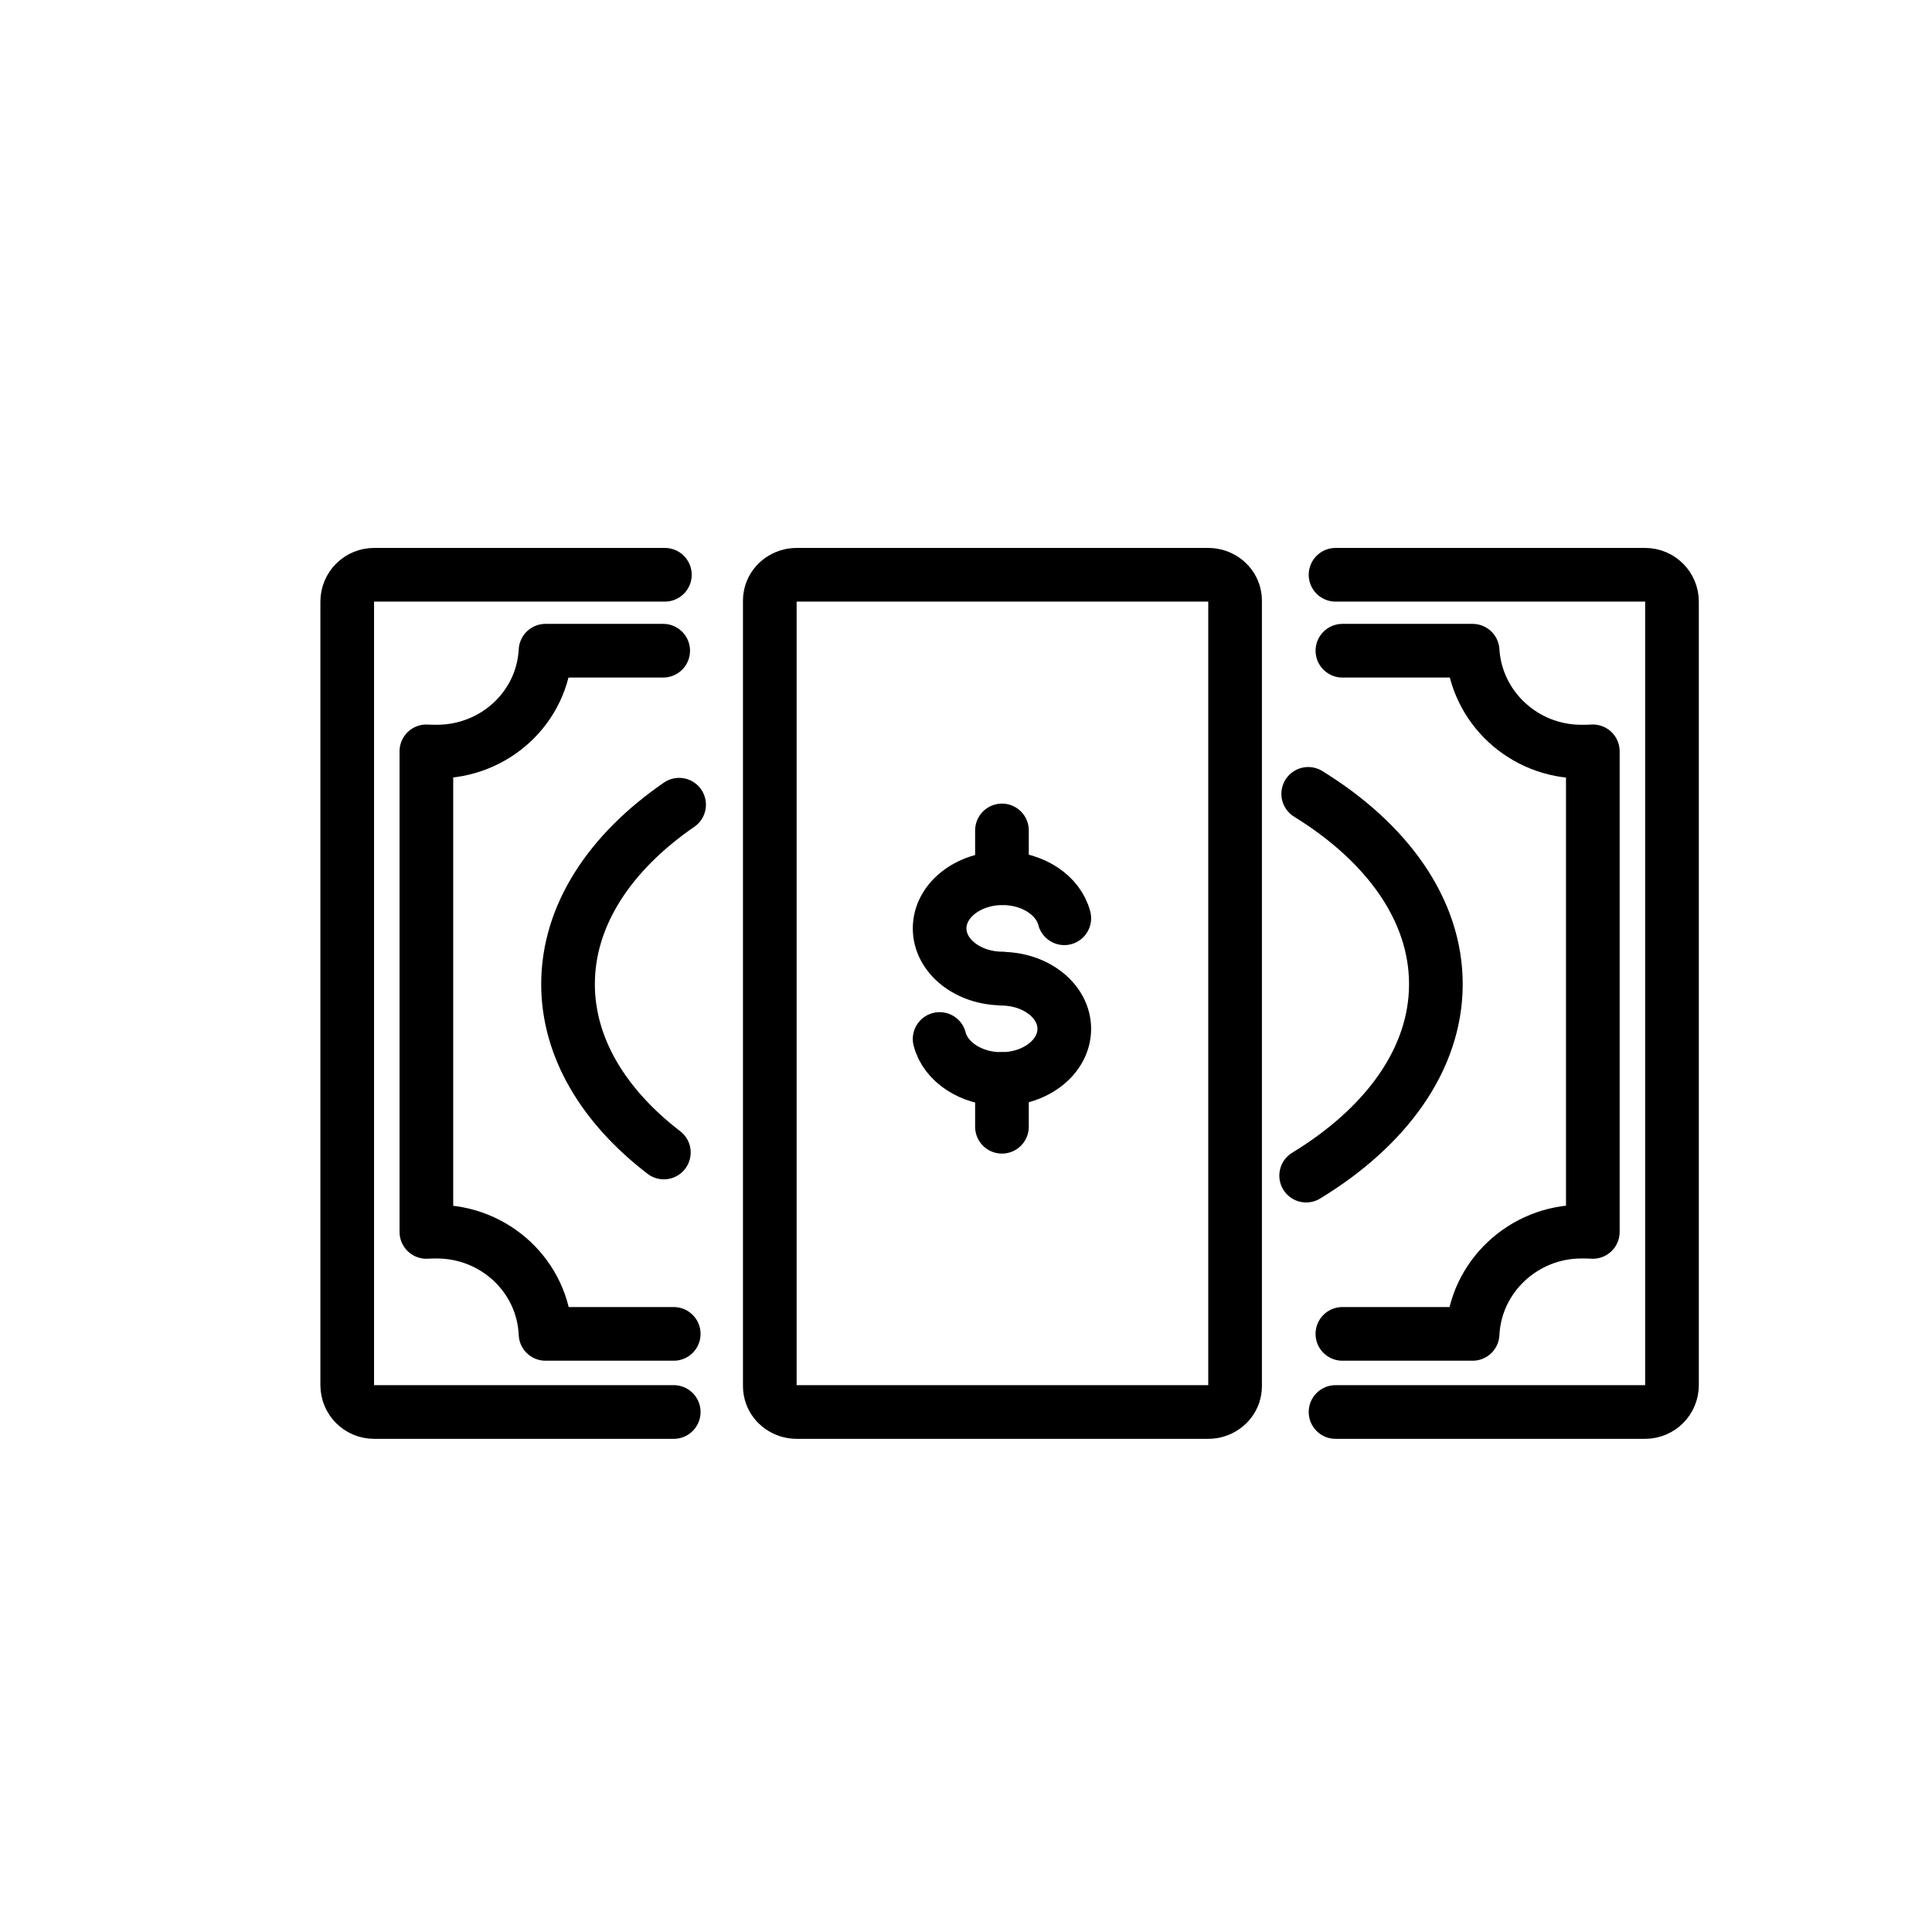 <svg id="emoji" viewBox="0 0 72 72" xmlns="http://www.w3.org/2000/svg">
  <g id="line">
    <path fill="none" stroke="param(outline)" stroke-linecap="round" stroke-linejoin="round" stroke-miterlimit="10" stroke-width="2" d="M50.028,24.25H54.88c0.13,2.11,1.91,3.76,4.05,3.76c0.15,0,0.3,0,0.43-0.01v17.91c-0.13-0.01-0.28-0.01-0.43-0.01 c-2.15,0-3.95,1.68-4.05,3.81h-4.853 M25.108,49.71H23.34h-3.01c-0.09-2.13-1.88-3.81-4.05-3.81c-0.14,0-0.27,0-0.39,0.01 v-17.91c0.12,0.01,0.25,0.01,0.39,0.01c2.16,0,3.94-1.65,4.05-3.76h4.385"/>
    <path fill="none" stroke="param(outline)" stroke-linecap="round" stroke-linejoin="round" stroke-miterlimit="10" stroke-width="2" d="M46.028,22.378v29.285c0,0.105-0.02,0.201-0.05,0.297c-0.13,0.383-0.51,0.661-0.95,0.661h-15.34 c-0.44,0-0.82-0.278-0.95-0.661c-0.03-0.096-0.05-0.192-0.05-0.297V22.378c0-0.105,0.02-0.201,0.05-0.297 c0.13-0.383,0.51-0.661,0.95-0.661h15.34c0.44,0,0.82,0.278,0.95,0.661C46.008,22.177,46.028,22.273,46.028,22.378z"/>
    <path fill="none" stroke="param(outline)" stroke-linecap="round" stroke-linejoin="round" stroke-miterlimit="10" stroke-width="2" d="M25.108,52.621H13.94c-0.552,0-1-0.448-1-1V22.42c0-0.552,0.448-1,1-1h10.838"/>
    <path fill="none" stroke="param(outline)" stroke-linecap="round" stroke-linejoin="round" stroke-miterlimit="10" stroke-width="2" d="M49.772,21.42H61.31c0.552,0,1,0.448,1,1v29.201c0,0.552-0.448,1-1,1H49.772"/>
    <path fill="none" stroke="param(outline)" stroke-linecap="round" stroke-miterlimit="10" stroke-width="2" d="M48.753,29.585 c2.939,1.812,4.758,4.32,4.758,7.09c0,2.794-1.85,5.321-4.834,7.137"/>
    <path fill="none" stroke="param(outline)" stroke-linecap="round" stroke-miterlimit="10" stroke-width="2" d="M24.74,42.95 c-2.234-1.716-3.571-3.899-3.571-6.274c0-2.57,1.565-4.915,4.139-6.687"/>
    <path fill="none" stroke="param(outline)" stroke-linecap="round" stroke-linejoin="round" stroke-miterlimit="10" stroke-width="2" d="M39.663,34.221c-0.219-0.851-1.165-1.492-2.299-1.492h-0c-1.296,0-2.347,0.837-2.347,1.869 s1.051,1.869,2.347,1.869l-0.048,0.007c1.296,0,2.347,0.837,2.347,1.869c0,1.032-1.051,1.869-2.347,1.869l0,0 c-1.134,0-2.08-0.64-2.299-1.492"/>
    <line x1="37.34" x2="37.34" y1="32.729" y2="30.948" fill="none" stroke="param(outline)" stroke-linecap="round" stroke-linejoin="round" stroke-miterlimit="10" stroke-width="2"/>
    <line x1="37.34" x2="37.34" y1="41.991" y2="40.21" fill="none" stroke="param(outline)" stroke-linecap="round" stroke-linejoin="round" stroke-miterlimit="10" stroke-width="2"/>
  </g>
</svg>
